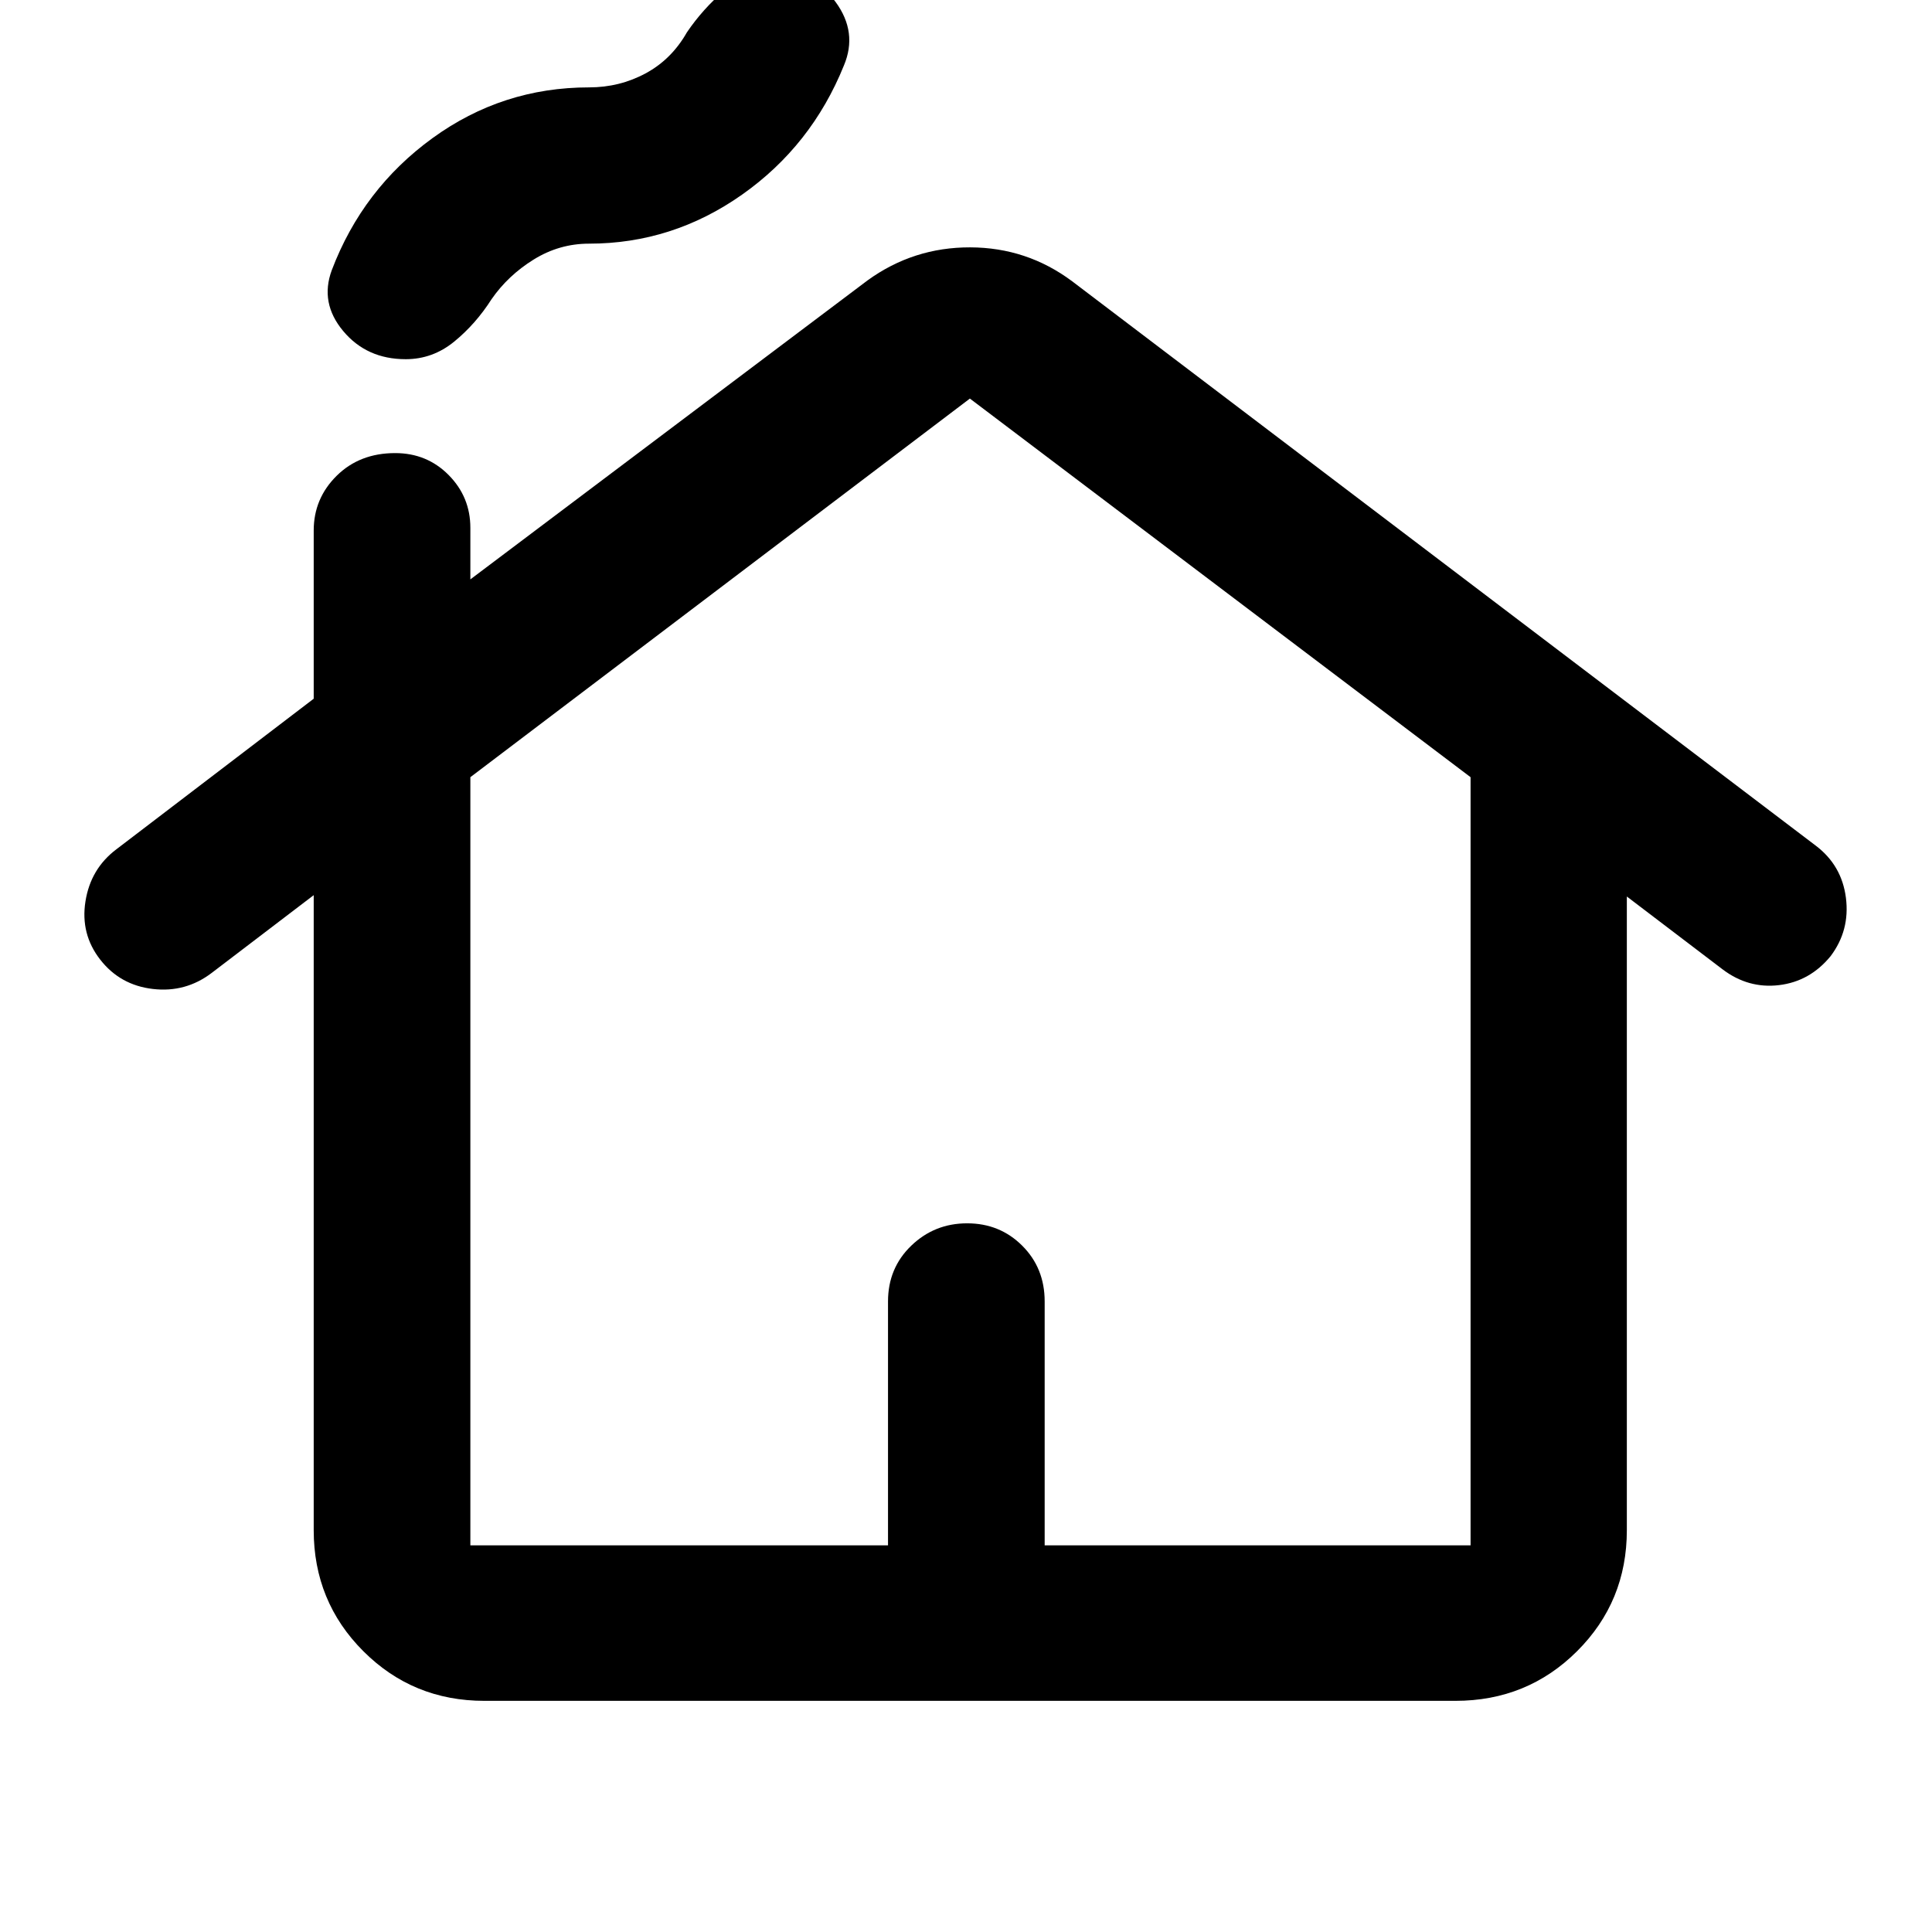 <svg xmlns="http://www.w3.org/2000/svg" height="40" viewBox="0 -960 960 960" width="40"><path d="M155.88-199.67V-515.2l-50.68 38.63q-13 9.89-29.26 7.98-16.27-1.9-26.15-14.59-9.89-12.69-7.33-28.9 2.55-16.22 15.34-25.89l98.08-74.84v-83.57q0-15.92 11.4-27.2t29.07-11.28q15.78 0 26.58 10.9 10.79 10.9 10.79 26.26v25.59l197.42-148.61q22.76-16.45 50.95-16.37 28.19.08 50.68 16.87L902.24-539.8q12.94 9.78 14.99 25.94 2.05 16.16-7.63 28.99-10.27 12.53-25.57 14.37-15.3 1.84-28.08-7.83l-47.58-36.2v314.86q0 35.48-24.73 60.14-24.74 24.67-60.46 24.67H240.69q-35.48 0-60.15-24.67-24.66-24.66-24.66-60.14Zm77.84 7.53h207.53v-121.19q0-16.56 11.54-27.69 11.55-11.12 27.78-11.12t27.37 11.12q11.15 11.13 11.15 27.69v121.19h211.63v-381.68L481.93-761.95 233.72-573.82v381.68Zm0 0h497-497Zm-32.14-589.38q-19.35 0-31.04-13.98-11.7-13.98-5.68-30.26 15.35-40.41 50.07-65.62 34.72-25.2 77.77-25.2 15.15 0 28.07-6.95t20.56-20.42q7.92-11.64 18.68-20.84 10.75-9.2 24.78-9.2 19.45 0 30.45 15.02t4.12 31.45q-16.11 39.92-50.66 64.25-34.55 24.34-76.03 24.34-14.76 0-27.49 7.89-12.73 7.89-20.93 19.71-7.88 12.35-18.57 21.08-10.68 8.73-24.1 8.73Z"/></svg>